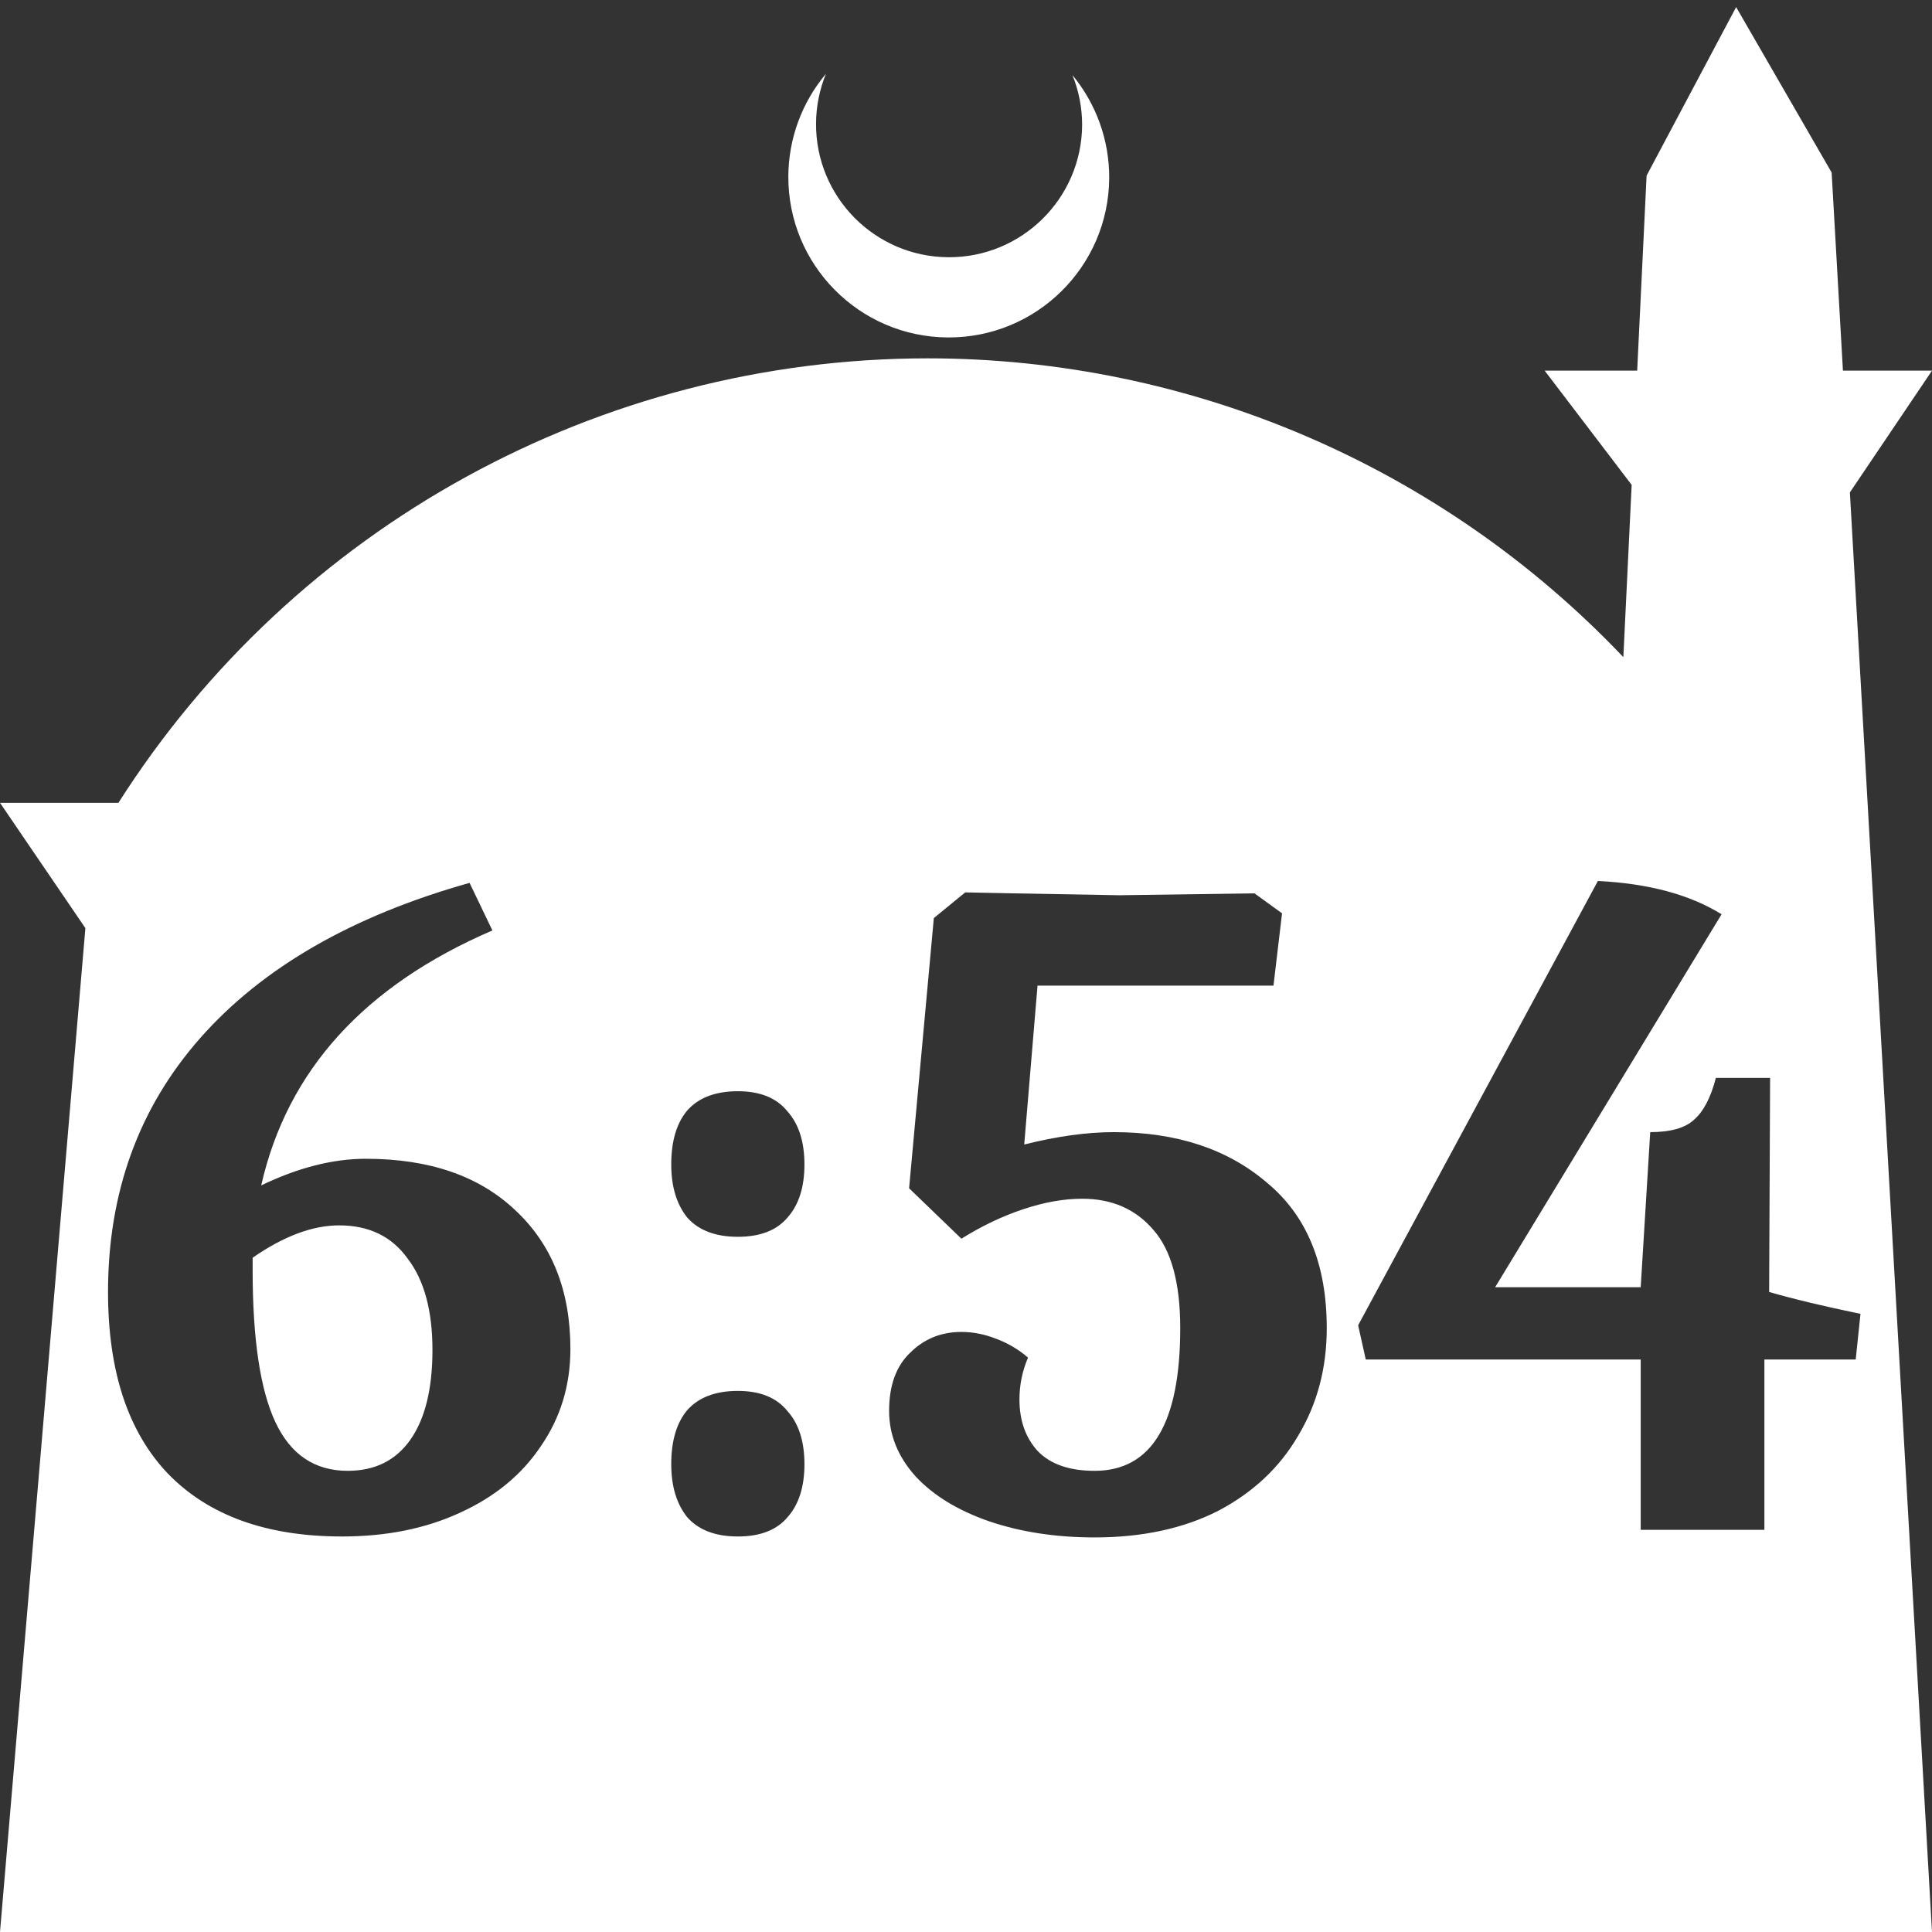 <?xml version="1.0" encoding="UTF-8" standalone="no"?>
<!-- Created with Inkscape (http://www.inkscape.org/) -->

<svg
   width="172.67mm"
   height="172.67mm"
   viewBox="0 0 172.67 172.67"
   version="1.1"
   id="svg1"
   xml:space="preserve"
   xmlns="http://www.w3.org/2000/svg"
   xmlns:svg="http://www.w3.org/2000/svg"><rect x="0" y="0" width="172.67" height="172.67" fill="#333333" stroke="none"/><defs
     id="defs1" /><g
     id="layer1"
     transform="translate(157.251,198.81)"><path
       id="path5"
       style="fill:#ffffff;fill-opacity:1;stroke-width:0.805;stroke-linecap:round;stroke-linejoin:round"
       d="M -2.086 -198.177 L -10.089 -183.113 L -10.93 -165.684 L -19.199 -165.684 L -11.423 -155.474 L -12.166 -140.079 C -28.353 -157.121 -50.824 -166.774 -74.327 -166.784 C -103.645 -166.774 -130.927 -151.792 -146.667 -127.059 L -157.251 -127.059 L -149.62 -115.86 L -157.251 -26.14 L -8.514 -26.14 L 15.419 -26.14 L 8.08 -154.802 L 15.419 -165.684 L 7.459 -165.684 L 6.449 -183.393 L -2.086 -198.177 z M -83.431 -192.216 C -85.585 -189.655 -86.775 -186.421 -86.795 -183.075 C -86.842 -175.155 -80.46 -168.697 -72.54 -168.651 C -64.621 -168.604 -58.163 -174.986 -58.117 -182.905 C -58.103 -186.26 -59.266 -189.514 -61.404 -192.1 C -60.831 -190.684 -60.537 -189.17 -60.537 -187.641 C -60.576 -181.074 -65.931 -175.782 -72.498 -175.82 C -79.065 -175.859 -84.358 -181.214 -84.319 -187.781 C -84.309 -189.303 -84.008 -190.808 -83.431 -192.216 z M -14.441 -120.074 C -9.906 -119.848 -6.222 -118.856 -3.388 -117.098 L -23.624 -83.767 L -10.615 -83.767 L -9.764 -97.627 C -7.95 -97.627 -6.647 -97.995 -5.853 -98.732 C -5.003 -99.469 -4.351 -100.716 -3.898 -102.473 L 0.949 -102.473 L 0.864 -83.342 C 3.018 -82.718 5.739 -82.067 9.027 -81.386 L 8.601 -77.305 L 0.439 -77.305 L 0.439 -62.085 L -10.615 -62.085 L -10.615 -77.305 L -35.188 -77.305 L -35.868 -80.366 L -14.441 -120.074 z M -115.285 -119.904 L -113.244 -115.652 C -124.695 -110.721 -131.582 -103.125 -133.906 -92.865 C -130.618 -94.452 -127.501 -95.246 -124.553 -95.246 C -118.885 -95.246 -114.435 -93.715 -111.204 -90.654 C -107.916 -87.593 -106.272 -83.455 -106.272 -78.24 C -106.272 -75.009 -107.151 -72.118 -108.908 -69.567 C -110.609 -67.017 -113.018 -65.032 -116.136 -63.615 C -119.197 -62.198 -122.711 -61.489 -126.679 -61.489 C -133.425 -61.489 -138.611 -63.36 -142.239 -67.101 C -145.81 -70.843 -147.596 -76.256 -147.596 -83.342 C -147.596 -92.241 -144.847 -99.809 -139.348 -106.044 C -133.793 -112.336 -125.772 -116.956 -115.285 -119.904 z M -70.985 -119.054 L -66.734 -118.969 C -60.725 -118.856 -57.551 -118.798 -57.211 -118.798 L -45.136 -118.969 L -42.67 -117.183 L -43.436 -110.721 L -64.523 -110.721 L -65.713 -96.521 C -62.766 -97.258 -60.101 -97.627 -57.721 -97.627 C -52.109 -97.627 -47.546 -96.124 -44.031 -93.12 C -40.46 -90.172 -38.674 -85.836 -38.674 -80.111 C -38.674 -76.54 -39.524 -73.337 -41.225 -70.503 C -42.869 -67.668 -45.25 -65.429 -48.368 -63.785 C -51.485 -62.198 -55.17 -61.405 -59.421 -61.405 C -62.879 -61.405 -66.025 -61.886 -68.86 -62.85 C -71.637 -63.814 -73.82 -65.146 -75.407 -66.846 C -76.994 -68.603 -77.788 -70.559 -77.788 -72.713 C -77.788 -74.981 -77.164 -76.71 -75.917 -77.9 C -74.67 -79.147 -73.139 -79.77 -71.326 -79.77 C -70.305 -79.77 -69.285 -79.572 -68.264 -79.176 C -67.187 -78.779 -66.224 -78.212 -65.373 -77.475 C -65.884 -76.284 -66.139 -75.037 -66.139 -73.734 C -66.139 -71.863 -65.6 -70.332 -64.523 -69.142 C -63.389 -67.952 -61.689 -67.357 -59.421 -67.357 C -54.32 -67.357 -51.769 -71.608 -51.769 -80.111 C -51.769 -84.136 -52.562 -87.055 -54.149 -88.869 C -55.737 -90.739 -57.862 -91.675 -60.527 -91.675 C -62.171 -91.675 -63.928 -91.363 -65.798 -90.739 C -67.669 -90.116 -69.512 -89.237 -71.326 -88.103 L -76.002 -92.61 L -73.791 -116.758 L -70.985 -119.054 z M -91.307 -101.283 C -89.323 -101.283 -87.849 -100.688 -86.886 -99.497 C -85.865 -98.364 -85.355 -96.777 -85.355 -94.736 C -85.355 -92.695 -85.865 -91.108 -86.886 -89.974 C -87.849 -88.84 -89.323 -88.273 -91.307 -88.273 C -93.291 -88.273 -94.793 -88.84 -95.813 -89.974 C -96.777 -91.164 -97.259 -92.752 -97.259 -94.736 C -97.259 -96.833 -96.777 -98.448 -95.813 -99.582 C -94.793 -100.716 -93.291 -101.283 -91.307 -101.283 z M -126.934 -89.294 C -129.315 -89.294 -131.894 -88.33 -134.672 -86.403 L -134.672 -85.298 C -134.672 -79.119 -133.991 -74.584 -132.631 -71.693 C -131.27 -68.802 -129.116 -67.357 -126.169 -67.357 C -123.731 -67.357 -121.861 -68.292 -120.557 -70.162 C -119.253 -72.033 -118.601 -74.697 -118.601 -78.155 C -118.601 -81.669 -119.338 -84.39 -120.812 -86.318 C -122.229 -88.302 -124.27 -89.294 -126.934 -89.294 z M -91.307 -74.499 C -89.323 -74.499 -87.849 -73.904 -86.886 -72.713 C -85.865 -71.58 -85.355 -69.992 -85.355 -67.951 C -85.355 -65.911 -85.865 -64.324 -86.886 -63.19 C -87.849 -62.056 -89.323 -61.489 -91.307 -61.489 C -93.291 -61.489 -94.793 -62.056 -95.813 -63.19 C -96.777 -64.38 -97.259 -65.967 -97.259 -67.951 C -97.259 -70.049 -96.777 -71.664 -95.813 -72.798 C -94.793 -73.932 -93.291 -74.499 -91.307 -74.499 z " /></g></svg>
